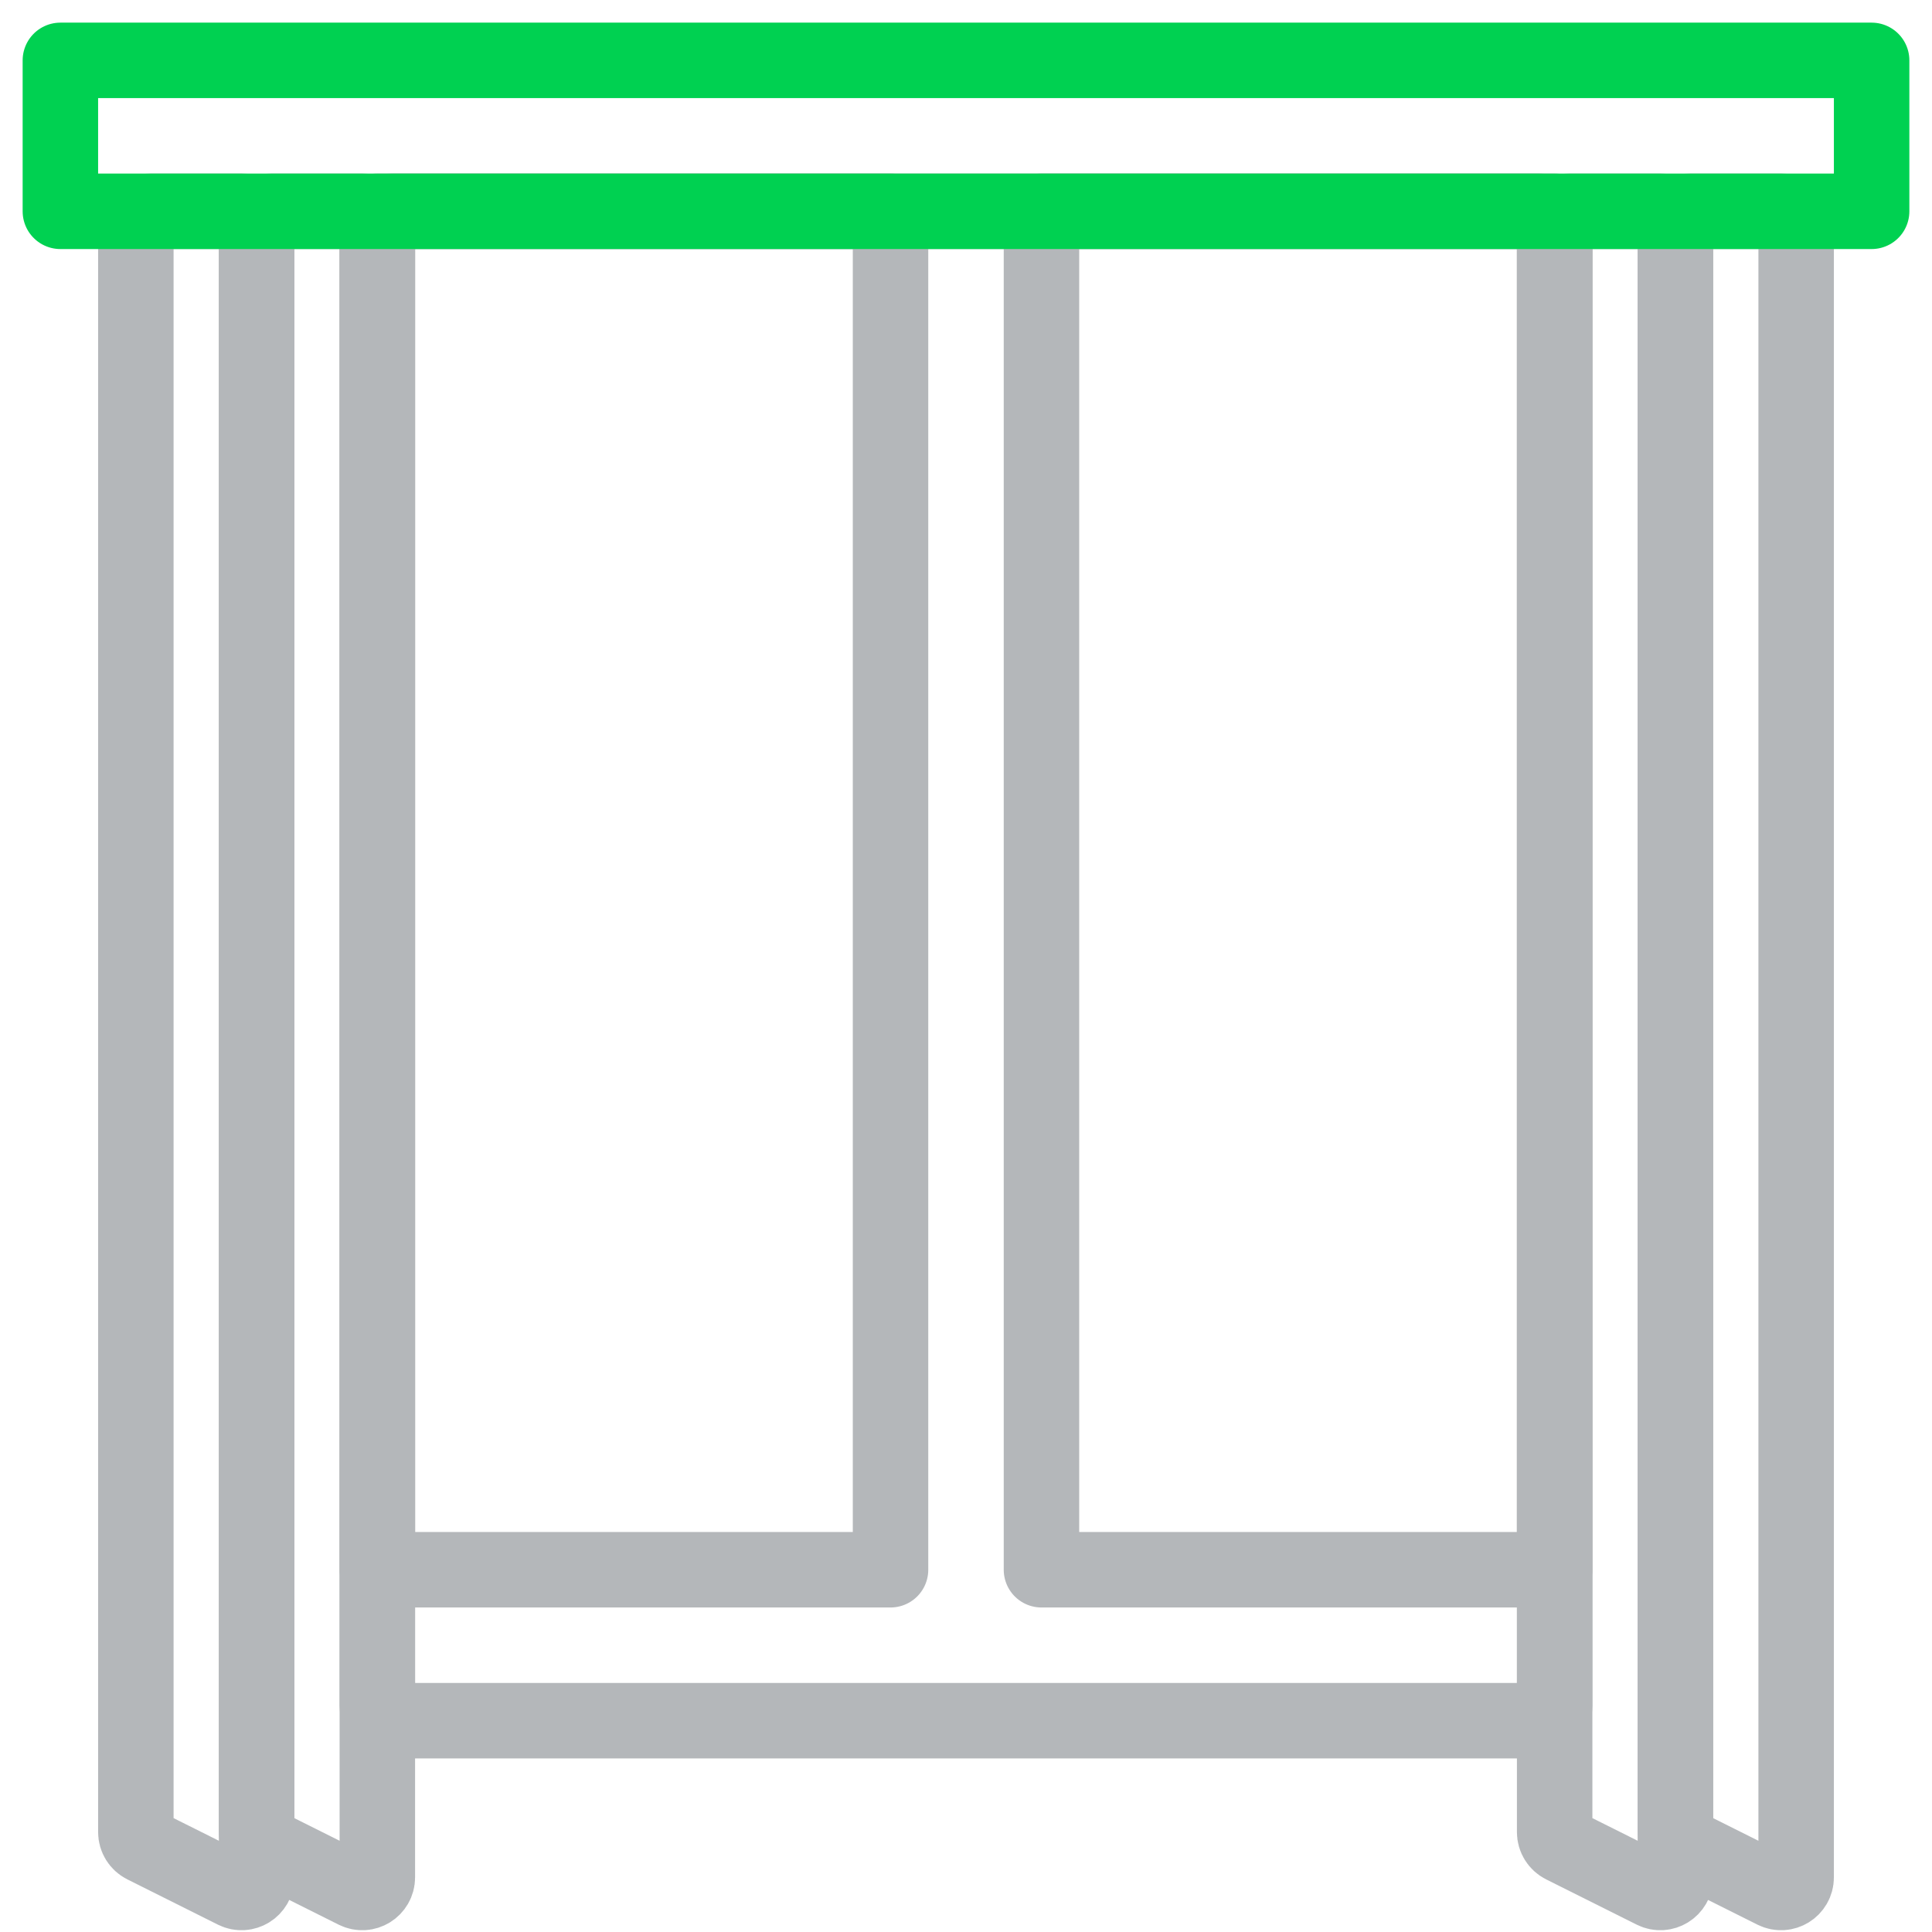 <svg width="512" height="512" viewBox="0 0 512 512" fill="none" xmlns="http://www.w3.org/2000/svg">
<rect x="100" y="56" width="312" height="400" rx="4" stroke="#B4B7BA" stroke-width="20"/>
<rect x="100" y="56" width="136" height="360" stroke="#B4B7BA" stroke-width="20" stroke-linejoin="round"/>
<rect x="276" y="56" width="136" height="360" stroke="#B4B7BA" stroke-width="20" stroke-linejoin="round"/>
<path d="M36 59.998C36 57.789 37.791 55.998 40 55.998H64C66.209 55.998 68 57.789 68 59.998V497.528C68 500.502 64.871 502.436 62.211 501.106L38.211 489.106C36.856 488.428 36 487.043 36 485.528V59.998Z" stroke="#B4B7BA" stroke-width="20"/>
<path d="M68 59.998C68 57.789 69.791 55.998 72 55.998H96C98.209 55.998 100 57.789 100 59.998V497.528C100 500.502 96.871 502.436 94.211 501.106L70.211 489.106C68.856 488.428 68 487.043 68 485.528V59.998Z" stroke="#B4B7BA" stroke-width="20"/>
<path d="M412 59.998C412 57.789 413.791 55.998 416 55.998H440C442.209 55.998 444 57.789 444 59.998V497.528C444 500.502 440.871 502.436 438.211 501.106L414.211 489.106C412.856 488.428 412 487.043 412 485.528V59.998Z" stroke="#B4B7BA" stroke-width="20"/>
<path d="M444 59.998C444 57.789 445.791 55.998 448 55.998H472C474.209 55.998 476 57.789 476 59.998V497.528C476 500.502 472.871 502.436 470.211 501.106L446.211 489.106C444.856 488.428 444 487.043 444 485.528V59.998Z" stroke="#B4B7BA" stroke-width="20"/>
<rect x="16" y="16" width="480" height="40" stroke="#00D151" stroke-width="20" stroke-linejoin="round"/>
</svg>
